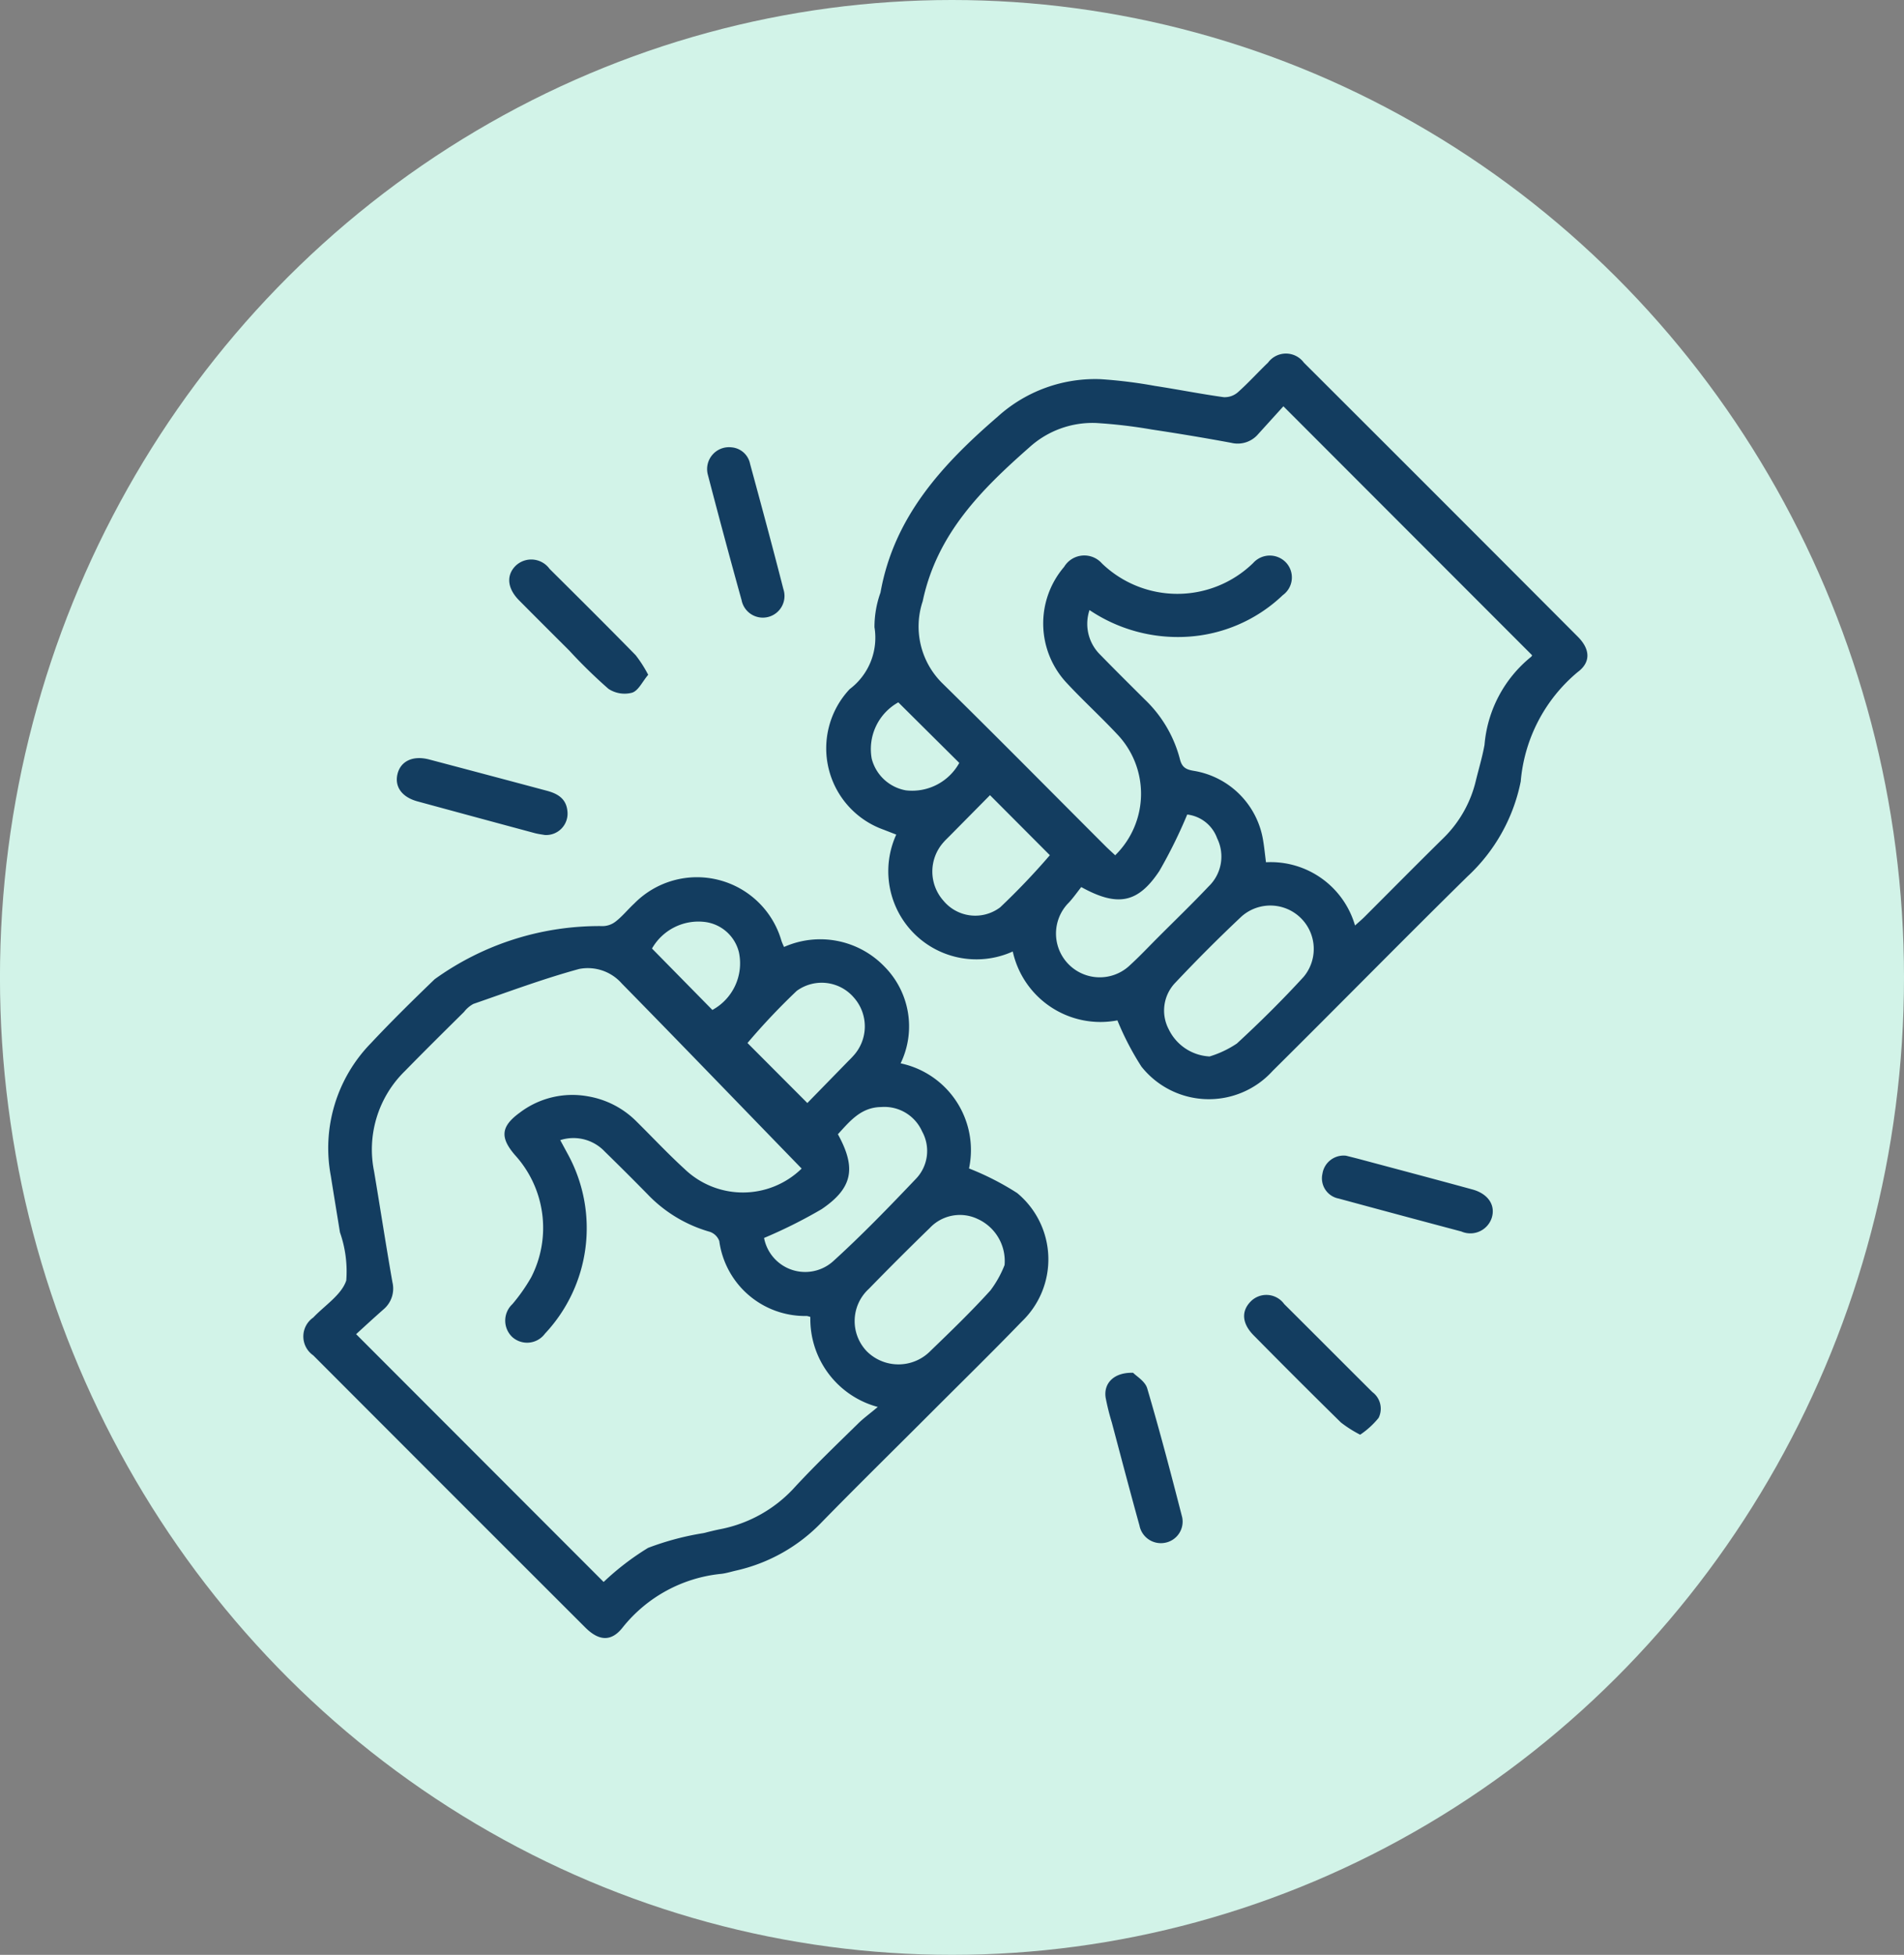 <svg xmlns="http://www.w3.org/2000/svg" width="58.461" height="60" viewBox="0 0 58.461 60">
  <rect x="0" y="0" width="58.461" height="60" fill="#808080" stroke="none"/>
  <g id="Grupo_135080" data-name="Grupo 135080" transform="translate(-7139 1128.5)">
    <g id="Grupo_135074" data-name="Grupo 135074" transform="translate(1867.308 2111.5)">
      <g id="Grupo_133943" data-name="Grupo 133943" transform="translate(5271.691 -3240)">
        <ellipse id="Elipse_4912" data-name="Elipse 4912" cx="29.231" cy="30" rx="29.231" ry="30" fill="#d2f3e8"/>
        <g id="_6VqCNZ" data-name="6VqCNZ" transform="translate(-2339.187 -3286.083)">
          <g id="Grupo_135026" data-name="Grupo 135026" transform="translate(2348.496 3296.927)">
            <path id="Trazado_128355" data-name="Trazado 128355" d="M2410.027,3317.4a2.758,2.758,0,0,1-3.213-2.114,2.705,2.705,0,0,1-3.577-3.588l-.392-.152a2.651,2.651,0,0,1-1.037-4.314,1.974,1.974,0,0,0,.76-1.9,3.139,3.139,0,0,1,.185-1.063c.413-2.325,1.9-3.934,3.6-5.4a4.456,4.456,0,0,1,3.159-1.149,14.658,14.658,0,0,1,1.664.206c.705.108,1.406.248,2.113.346a.614.614,0,0,0,.433-.147c.325-.288.616-.613.93-.913a.683.683,0,0,1,1.1,0q4.211,4.2,8.412,8.413c.375.375.412.779-.008,1.088a4.906,4.906,0,0,0-1.745,3.354,5.423,5.423,0,0,1-1.635,2.916c-2.008,1.975-3.981,3.985-5.982,5.968a2.643,2.643,0,0,1-4.03-.133A8.706,8.706,0,0,1,2410.027,3317.4Zm-.858-12.589a1.33,1.33,0,0,0,.34,1.376c.45.462.908.915,1.365,1.37a3.871,3.871,0,0,1,1.072,1.824c.064.26.194.321.426.36a2.579,2.579,0,0,1,2.131,2.147c.036.217.057.436.086.659a2.694,2.694,0,0,1,2.734,1.941c.12-.108.215-.187.3-.273.8-.8,1.6-1.609,2.41-2.406a3.638,3.638,0,0,0,1-1.766c.09-.367.2-.73.266-1.1a3.884,3.884,0,0,1,1.429-2.7.111.111,0,0,0,.032-.05l-7.636-7.641-.769.848a.827.827,0,0,1-.83.274c-.812-.151-1.626-.286-2.443-.409a15.39,15.39,0,0,0-1.706-.2,2.88,2.88,0,0,0-2.047.743c-1.478,1.3-2.844,2.66-3.28,4.727a2.446,2.446,0,0,0,.61,2.525c1.68,1.649,3.333,3.325,5,4.99.1.1.2.188.3.283a2.644,2.644,0,0,0,.049-3.728c-.5-.533-1.038-1.024-1.534-1.557a2.671,2.671,0,0,1-.083-3.567.723.723,0,0,1,1.161-.106,3.337,3.337,0,0,0,4.643-.012.685.685,0,0,1,1.01-.014.67.67,0,0,1-.1,1,4.639,4.639,0,0,1-2.943,1.277A4.858,4.858,0,0,1,2409.169,3304.806Zm3.677,13.7a3.132,3.132,0,0,0,.849-.4c.71-.654,1.4-1.337,2.052-2.049a1.333,1.333,0,0,0-1.907-1.852c-.694.652-1.368,1.328-2.022,2.021a1.232,1.232,0,0,0-.214,1.445A1.475,1.475,0,0,0,2412.846,3318.507Zm-3.931-5.2c-.111.141-.232.313-.372.467a1.343,1.343,0,0,0,1.884,1.915c.289-.264.558-.551.835-.828.524-.525,1.059-1.04,1.569-1.579a1.269,1.269,0,0,0,.258-1.475,1.114,1.114,0,0,0-.918-.729,15.005,15.005,0,0,1-.856,1.733C2410.656,3313.806,2410.031,3313.924,2408.916,3313.308Zm-2.8-2.823-1.242,1.256c-.059.06-.121.117-.176.18a1.346,1.346,0,0,0-.014,1.8,1.269,1.269,0,0,0,1.744.207,21.59,21.59,0,0,0,1.526-1.6Zm-2.815-2.849a1.642,1.642,0,0,0-.817,1.727,1.321,1.321,0,0,0,1.049.974,1.653,1.653,0,0,0,1.64-.842Z" transform="translate(-2385.026 -3296.926)" fill="#133d60"/>
            <path id="Trazado_128356" data-name="Trazado 128356" d="M2363.262,3351.751a2.738,2.738,0,0,1,3.091.611,2.606,2.606,0,0,1,.488,2.961,2.721,2.721,0,0,1,2.1,3.226,8.471,8.471,0,0,1,1.477.754,2.64,2.64,0,0,1,.146,3.942c-.915.947-1.857,1.868-2.788,2.8-1.119,1.12-2.25,2.229-3.356,3.361a5.231,5.231,0,0,1-2.63,1.485c-.15.034-.3.082-.45.1a4.427,4.427,0,0,0-3.033,1.646c-.354.452-.738.412-1.15,0q-4.179-4.172-8.351-8.351a.706.706,0,0,1,0-1.161c.355-.374.872-.7,1.014-1.139a3.617,3.617,0,0,0-.194-1.476c-.094-.58-.19-1.16-.282-1.74a4.611,4.611,0,0,1,1.232-4.065c.632-.674,1.292-1.323,1.958-1.964a8.648,8.648,0,0,1,5.117-1.631.659.659,0,0,0,.438-.138c.209-.161.378-.374.573-.554a2.7,2.7,0,0,1,4.521,1.148A1.989,1.989,0,0,0,2363.262,3351.751Zm-13.14,11.884,7.6,7.606a8.168,8.168,0,0,1,1.364-1.046,8.523,8.523,0,0,1,1.7-.453c.177-.044.353-.089.532-.124a4.147,4.147,0,0,0,2.293-1.308c.62-.667,1.28-1.3,1.929-1.936.167-.164.358-.3.6-.505a2.794,2.794,0,0,1-2.071-2.762.631.631,0,0,0-.106-.03,2.658,2.658,0,0,1-2.69-2.3.473.473,0,0,0-.289-.283,4.243,4.243,0,0,1-1.918-1.158q-.648-.66-1.31-1.306a1.321,1.321,0,0,0-1.366-.35l.238.44a4.73,4.73,0,0,1-.708,5.5.681.681,0,0,1-1,.106.693.693,0,0,1,0-1.012,5.4,5.4,0,0,0,.577-.822,3.32,3.32,0,0,0-.5-3.757c-.46-.535-.43-.874.14-1.291a2.671,2.671,0,0,1,2.1-.509,2.747,2.747,0,0,1,1.5.778c.489.483.959.986,1.465,1.448a2.585,2.585,0,0,0,3.6-.008c-1.847-1.9-3.675-3.8-5.521-5.679a1.39,1.39,0,0,0-1.309-.448c-1.1.3-2.17.7-3.249,1.073a.91.91,0,0,0-.286.244c-.606.6-1.214,1.2-1.814,1.814a3.367,3.367,0,0,0-.949,3.083c.19,1.132.364,2.267.563,3.4a.833.833,0,0,1-.27.831C2350.679,3363.125,2350.39,3363.39,2350.123,3363.635Zm19.911-2.125a1.417,1.417,0,0,0-.824-1.409,1.268,1.268,0,0,0-1.472.275q-.949.921-1.872,1.869a1.34,1.34,0,0,0-.06,1.919,1.377,1.377,0,0,0,1.961-.023c.623-.6,1.25-1.206,1.832-1.848A3.269,3.269,0,0,0,2370.034,3361.51Zm-7.385-.828a1.285,1.285,0,0,0,2.138.7c.88-.8,1.708-1.657,2.529-2.519a1.234,1.234,0,0,0,.185-1.451,1.266,1.266,0,0,0-1.256-.748c-.623.007-.964.438-1.329.835.568,1.033.461,1.649-.5,2.3A15.162,15.162,0,0,1,2362.649,3360.682Zm1.329-4.141,1.231-1.261c.059-.06.12-.118.175-.181a1.334,1.334,0,0,0,.018-1.8,1.3,1.3,0,0,0-1.75-.2,20.217,20.217,0,0,0-1.512,1.6Zm-2.916-2.857a1.629,1.629,0,0,0,.815-1.77,1.232,1.232,0,0,0-1.034-.929,1.641,1.641,0,0,0-1.635.814Z" transform="translate(-2348.496 -3333.53)" fill="#133d60"/>
            <path id="Trazado_128357" data-name="Trazado 128357" d="M2446.7,3395.879a3.685,3.685,0,0,1-.591-.375q-1.349-1.325-2.677-2.672c-.36-.363-.388-.737-.1-1.035a.675.675,0,0,1,1.036.073c.906.9,1.8,1.8,2.706,2.7a.635.635,0,0,1,.192.793A2.573,2.573,0,0,1,2446.7,3395.879Z" transform="translate(-2414.245 -3362.688)" fill="#133d60"/>
            <path id="Trazado_128358" data-name="Trazado 128358" d="M2373.476,3321.183c-.181.213-.3.488-.495.55a.9.9,0,0,1-.724-.118,15.6,15.6,0,0,1-1.2-1.171c-.516-.515-1.033-1.029-1.545-1.546-.367-.37-.4-.774-.1-1.066a.694.694,0,0,1,1.036.1c.885.879,1.77,1.758,2.643,2.649A3.873,3.873,0,0,1,2373.476,3321.183Z" transform="translate(-2362.882 -3311.316)" fill="#133d60"/>
            <path id="Trazado_128359" data-name="Trazado 128359" d="M2362.455,3339.982c-.089-.016-.2-.029-.309-.058q-1.8-.484-3.6-.974c-.481-.132-.706-.454-.61-.843s.469-.575.973-.442q1.8.475,3.606.958c.332.088.6.239.637.626A.657.657,0,0,1,2362.455,3339.982Z" transform="translate(-2355.038 -3325.198)" fill="#133d60"/>
            <path id="Trazado_128360" data-name="Trazado 128360" d="M2451.708,3377.6c.116.029.278.069.44.112,1.147.307,2.3.612,3.441.924.474.13.705.47.6.848a.691.691,0,0,1-.94.442q-1.885-.5-3.766-1.011a.632.632,0,0,1-.5-.758A.658.658,0,0,1,2451.708,3377.6Z" transform="translate(-2419.687 -3352.972)" fill="#133d60"/>
            <path id="Trazado_128361" data-name="Trazado 128361" d="M2430.027,3399.419c.092.1.366.256.431.476.387,1.311.734,2.635,1.074,3.958a.66.66,0,0,1-.528.783.669.669,0,0,1-.783-.529c-.291-1.049-.567-2.1-.847-3.154a7.414,7.414,0,0,1-.192-.771C2429.115,3399.748,2429.428,3399.4,2430.027,3399.419Z" transform="translate(-2404.542 -3368.128)" fill="#133d60"/>
            <path id="Trazado_128362" data-name="Trazado 128362" d="M2389.873,3306.379a.633.633,0,0,1,.57.509c.348,1.279.694,2.559,1.022,3.842a.665.665,0,1,1-1.283.34q-.532-1.916-1.033-3.84A.672.672,0,0,1,2389.873,3306.379Z" transform="translate(-2376.72 -3303.493)" fill="#133d60"/>
          </g>
        </g>
      </g>
    </g>
  </g>
</svg>
